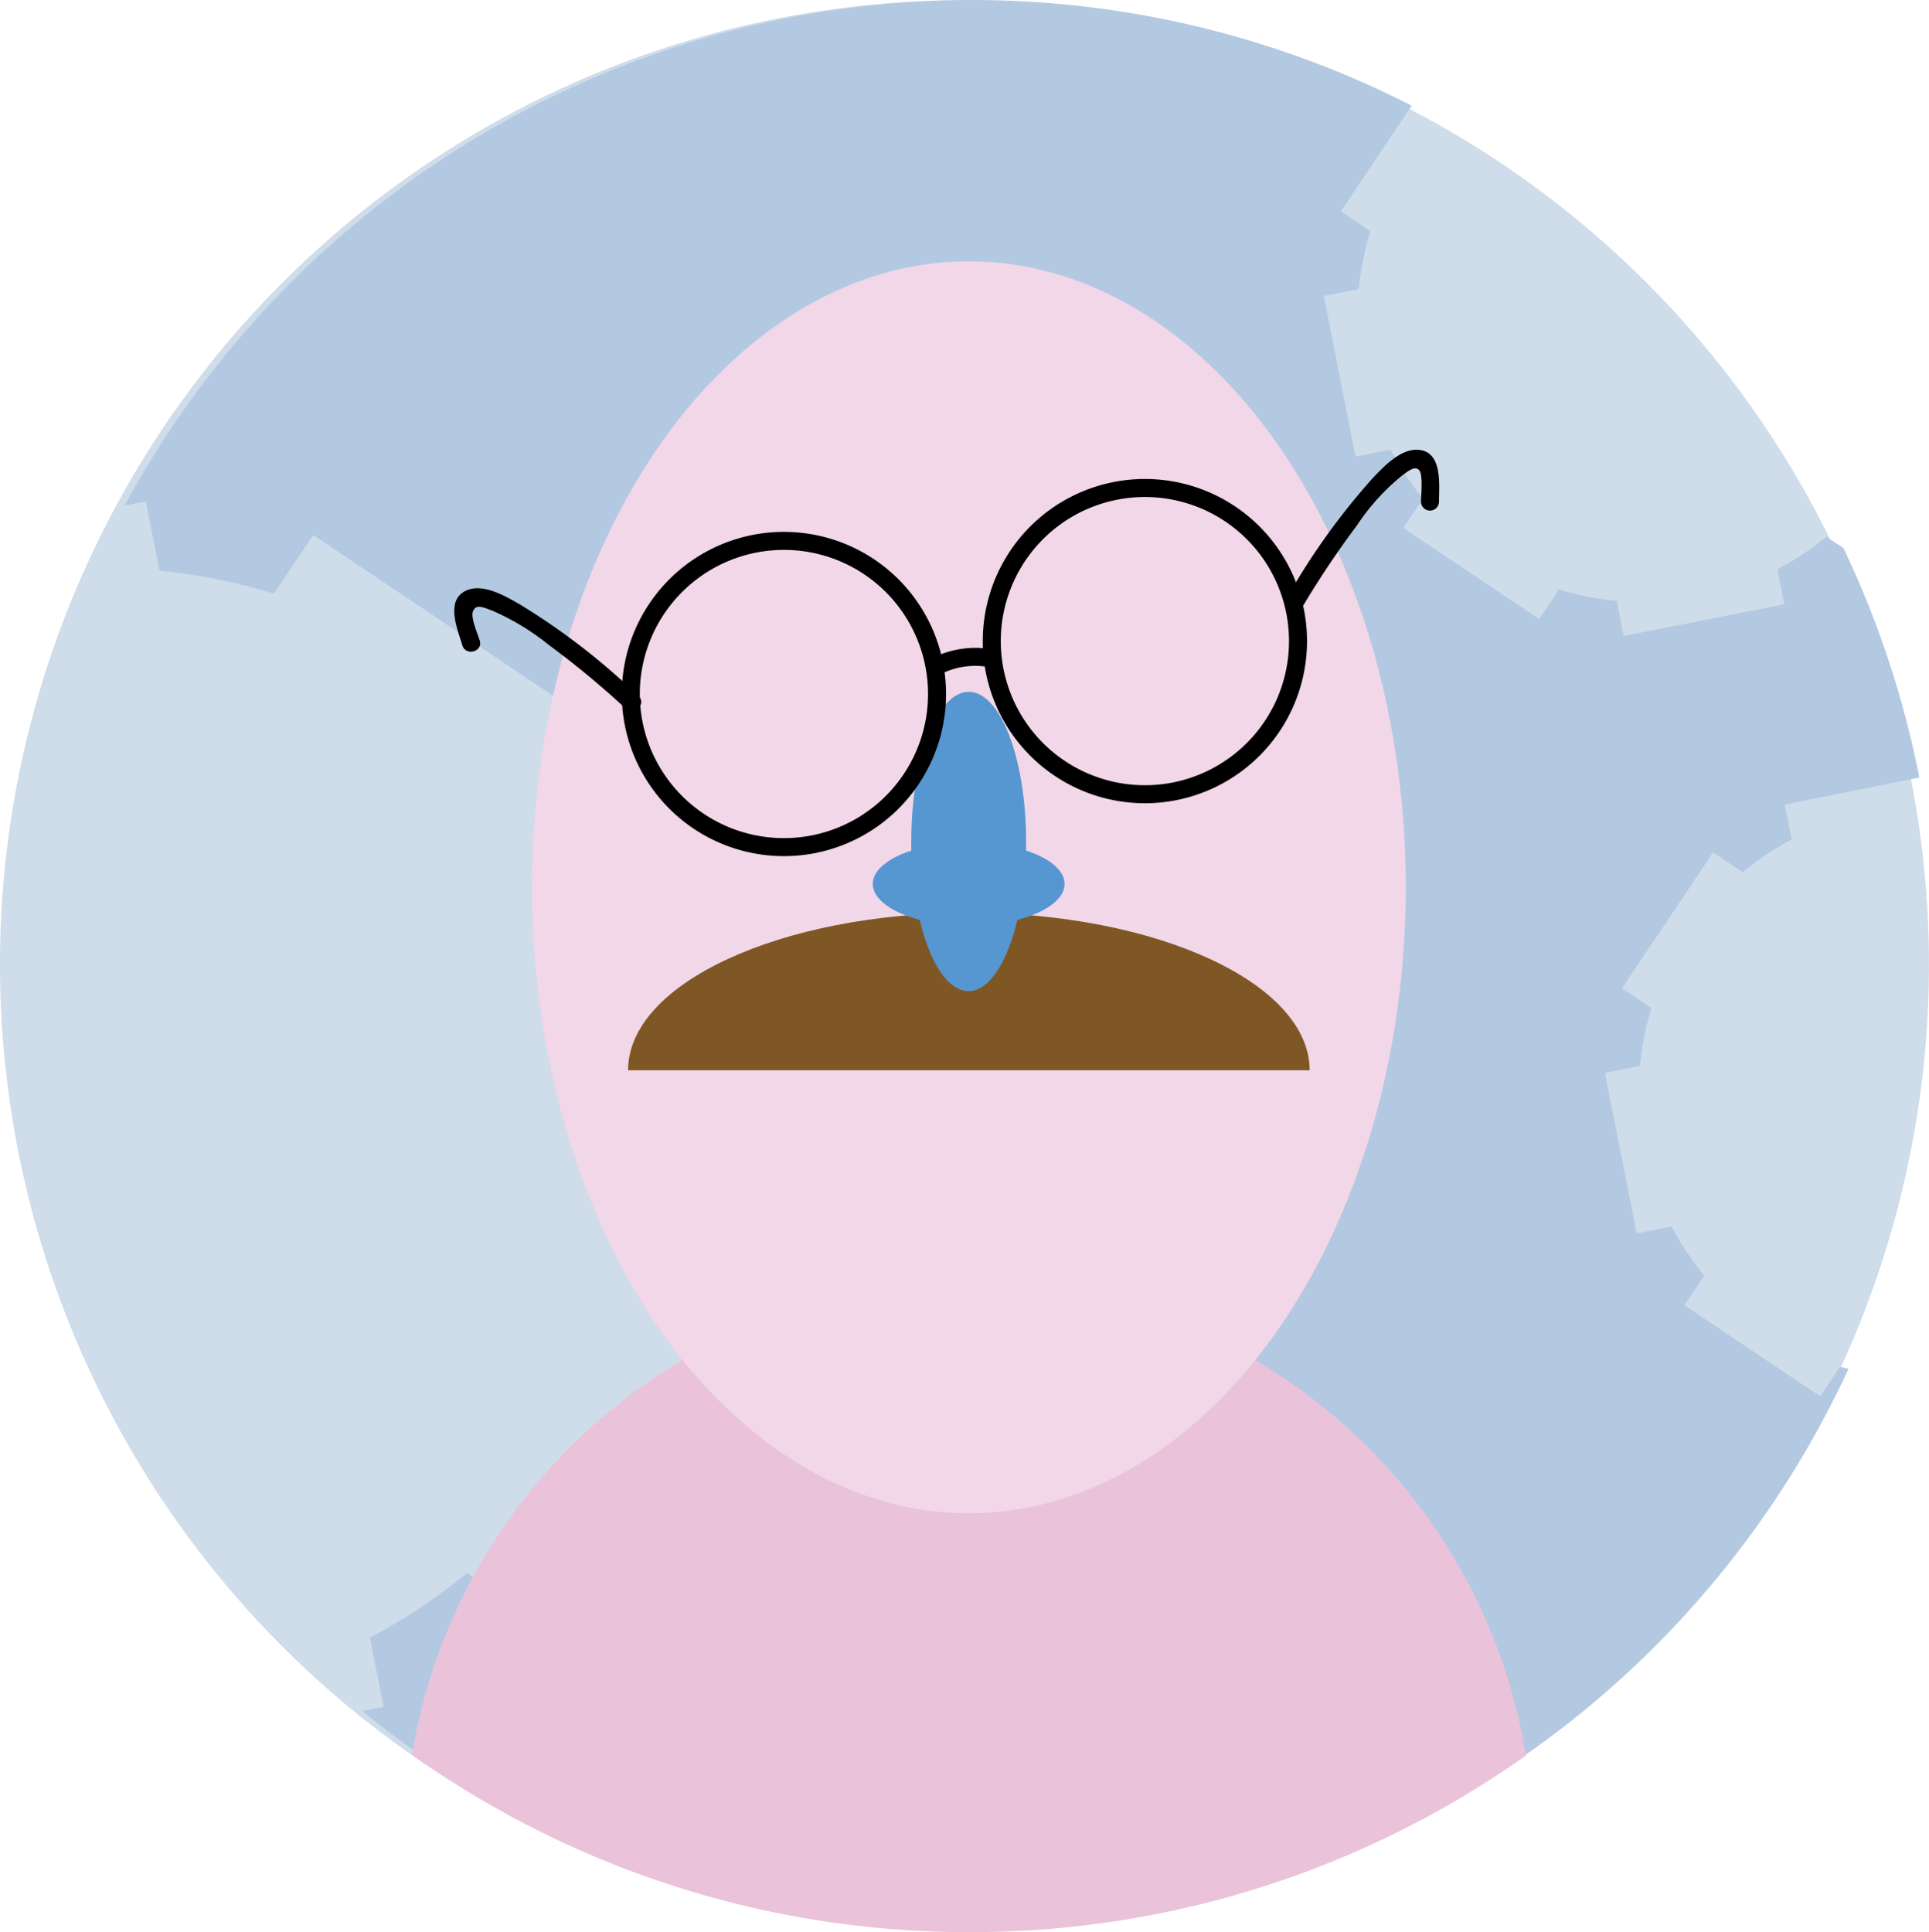<svg xmlns="http://www.w3.org/2000/svg" viewBox="0 0 214.16 214.52"><defs><style>.cls-1{fill:#cfdcea;}.cls-2{fill:#b3c9e1;}.cls-3{fill:#eac3db;}.cls-4{fill:#f1d7e8;}.cls-5{fill:#7e5724;}.cls-6{fill:#5697d1;}.cls-7{fill:none;stroke:#000;stroke-miterlimit:10;stroke-width:2px;}</style></defs><title>user2</title><g id="Lager_2" data-name="Lager 2"><g id="Layer_2_copy" data-name="Layer 2 copy"><circle class="cls-1" cx="107.08" cy="107.1" r="107.08" transform="translate(-33.08 164.48) rotate(-67.27)"/><path class="cls-2" d="M204.28,151.75l-2.2,3.28L187,144.91l2.21-3.29a31.38,31.38,0,0,1-3.62-5.44l-3.89.76-3.52-17.83,3.89-.76a32,32,0,0,1,1.28-6.42l-3.28-2.2,10.12-15.1,3.29,2.21a31,31,0,0,1,5.44-3.62l-.77-3.89,14.94-3a107.09,107.09,0,0,0-8.43-25.48l-1.89-1.27a31.43,31.43,0,0,1-5.44,3.63l.77,3.88-17.84,3.52-.76-3.89a32,32,0,0,1-6.42-1.28l-2.2,3.29-15.1-10.12L158,55.37a31.46,31.46,0,0,1-3.62-5.45l-3.89.77-3.52-17.83,3.89-.77a31.94,31.94,0,0,1,1.28-6.41l-3.28-2.21,7.87-11.74A107.08,107.08,0,0,0,13.83,56.14l2.36-.47,1.52,7.7a63.52,63.52,0,0,1,12.7,2.54l4.37-6.51,29.9,20.05L60.31,86a62.24,62.24,0,0,1,7.17,10.79l7.7-1.52,7,35.32-7.7,1.52a63.52,63.52,0,0,1-2.54,12.7l6.51,4.36L58.37,179l-6.51-4.36a62.82,62.82,0,0,1-10.79,7.17l1.52,7.7-2.36.46a107.08,107.08,0,0,0,165-38Z"/><path class="cls-3" d="M107.63,214.52a106.59,106.59,0,0,0,61.78-19.61,62.66,62.66,0,0,0-123.67-.08A106.56,106.56,0,0,0,107.63,214.52Z"/><ellipse class="cls-4" cx="107.57" cy="98.51" rx="48.5" ry="69.5"/><path class="cls-5" d="M107.57,101.34c-20.9,0-37.84,7.84-37.84,17.49H145.4C145.4,109.18,128.46,101.34,107.57,101.34Z"/><path class="cls-6" d="M118.19,98.14c0-1.52-1.68-2.86-4.27-3.7,0-.35,0-.7,0-1,0-9.19-2.85-16.63-6.37-16.63s-6.38,7.44-6.38,16.63c0,.35,0,.7,0,1-2.58.84-4.27,2.18-4.27,3.7,0,1.69,2.1,3.16,5.21,4,1.12,4.73,3.13,7.9,5.42,7.9s4.29-3.17,5.42-7.9C116.1,101.3,118.19,99.83,118.19,98.14Z"/><path class="cls-7" d="M103.85,74.57a17,17,0,1,0-14.33,19.3A17,17,0,0,0,103.85,74.57Z"/><path class="cls-7" d="M143.92,68.66A17,17,0,1,0,129.58,88,17,17,0,0,0,143.92,68.66Z"/><path class="cls-7" d="M110.14,73.12a9.19,9.19,0,0,0-3.23-.09,9.28,9.28,0,0,0-3.47,1.23"/><path d="M144.46,67.62a101.53,101.53,0,0,1,6.2-9.3,24.6,24.6,0,0,1,5.11-5.61c.59-.41,1.29-1,1.77-.53s.22,2.89.22,3.51a1,1,0,0,0,2,0c0-1.79.39-5.2-1.94-5.7-2.12-.46-4.24,1.85-5.52,3.21a76,76,0,0,0-9.56,13.41,1,1,0,0,0,1.72,1Z"/><path d="M70.83,77.24A74.59,74.59,0,0,0,57.69,67.09c-1.57-.9-4.12-2.41-6-1.49-2.25,1.1-.89,4.28-.36,6.05.38,1.23,2.31.71,1.93-.53-.22-.73-1-2.48-.77-3.19.31-.92,1.14-.51,2.12-.15A27.18,27.18,0,0,1,61,71.66a97.62,97.62,0,0,1,8.45,7c1,.87,2.37-.54,1.42-1.41Z"/></g></g></svg>
